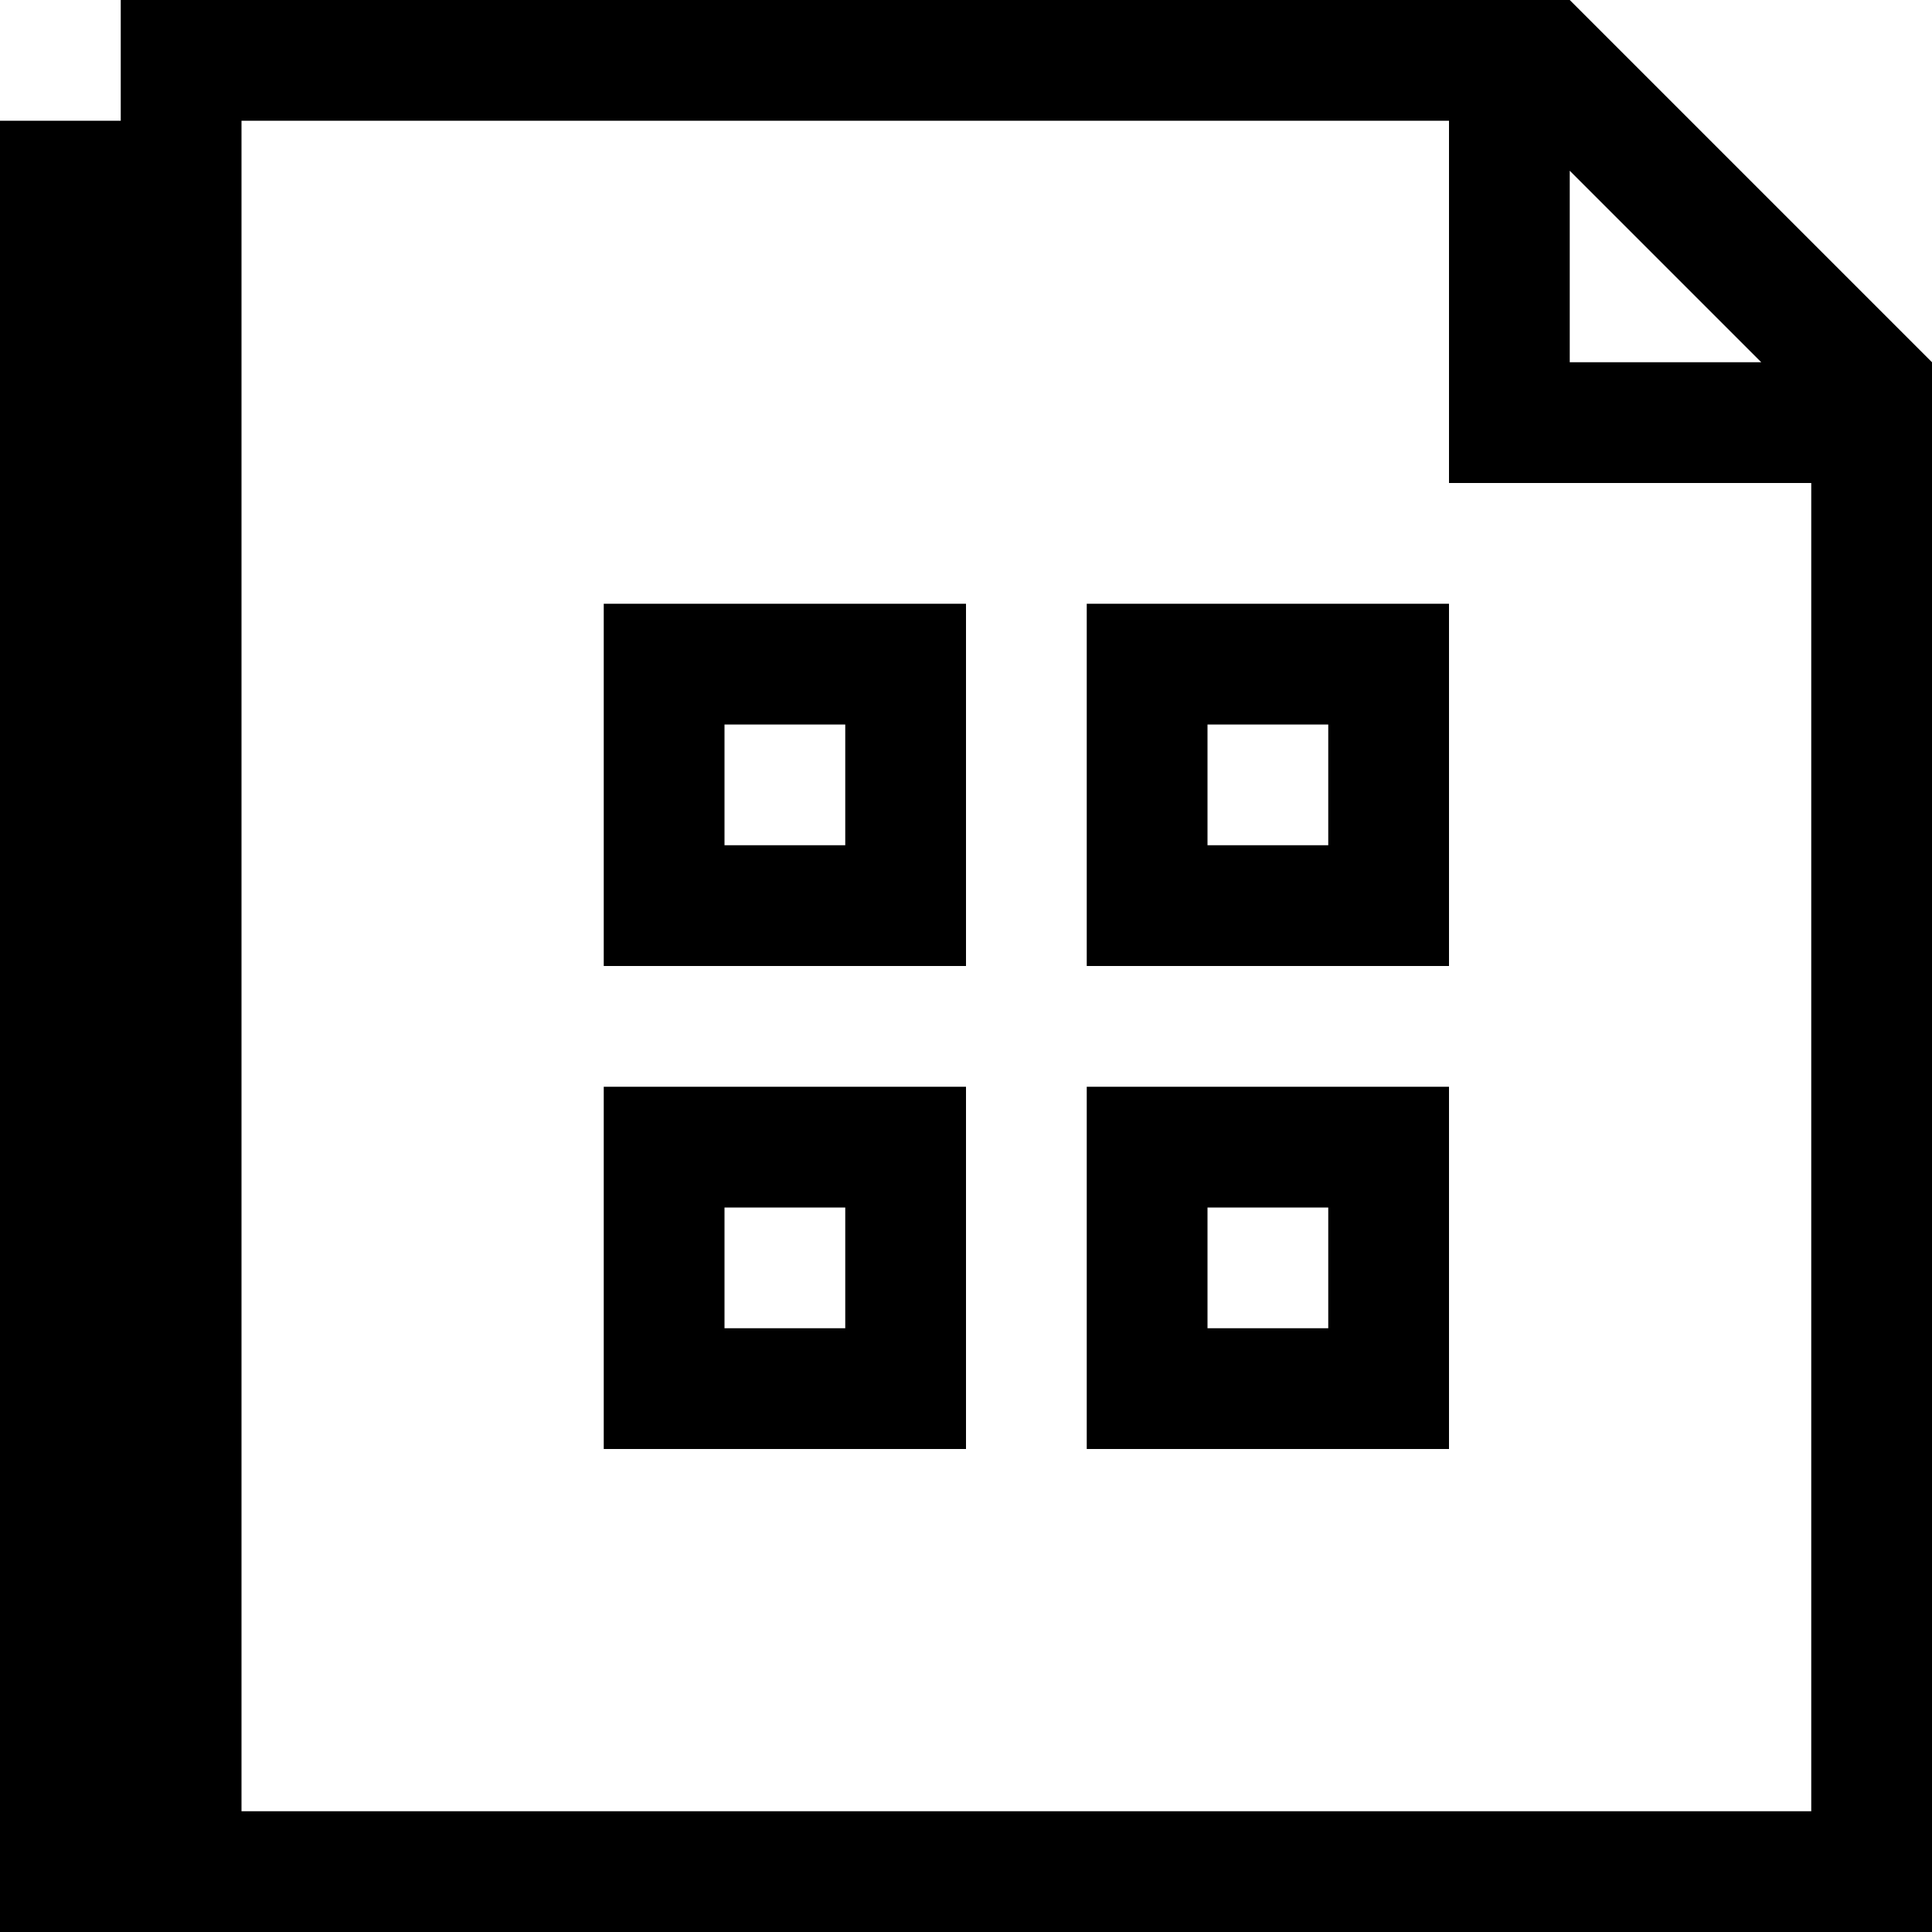 <?xml version="1.0" encoding="utf-8" ?>
<!-- Generator: Adobe Illustrator 16.0.3, SVG Export Plug-In . SVG Version: 6.00 Build 0)  -->
<!DOCTYPE SVG PUBLIC "-//W3C//DTD SVG 1.1//EN" "http://www.w3.org/Graphics/SVG/1.1/DTD/svg11.dtd">
<svg version="1.1" id="Layer_1" xmlns="http://www.w3.org/2000/svg" xmlns:xlink="http://www.w3.org/1999/xlink" x="0px" y="0px"
     width="16px" height="16px" viewBox="0 0 16 16" enable-background="new 0 0 16 16" xml:space="preserve">
    <path fill="{color}" d="M13,0H1v1H0v15h16V3L13,0z M14.586,3H13V1.414L14.586,3z M15,15H2V1h10v3h3V15z M9,5v3h3V5H9z M11,6v1h-1V6
    H11z M5,5v3h3V5H5z M7,6v1H6V6H7z M9,9v3h3V9H9z M11,10v1h-1v-1H11z M5,9v3h3V9H5z M7,10v1H6v-1H7z" />
</svg>
